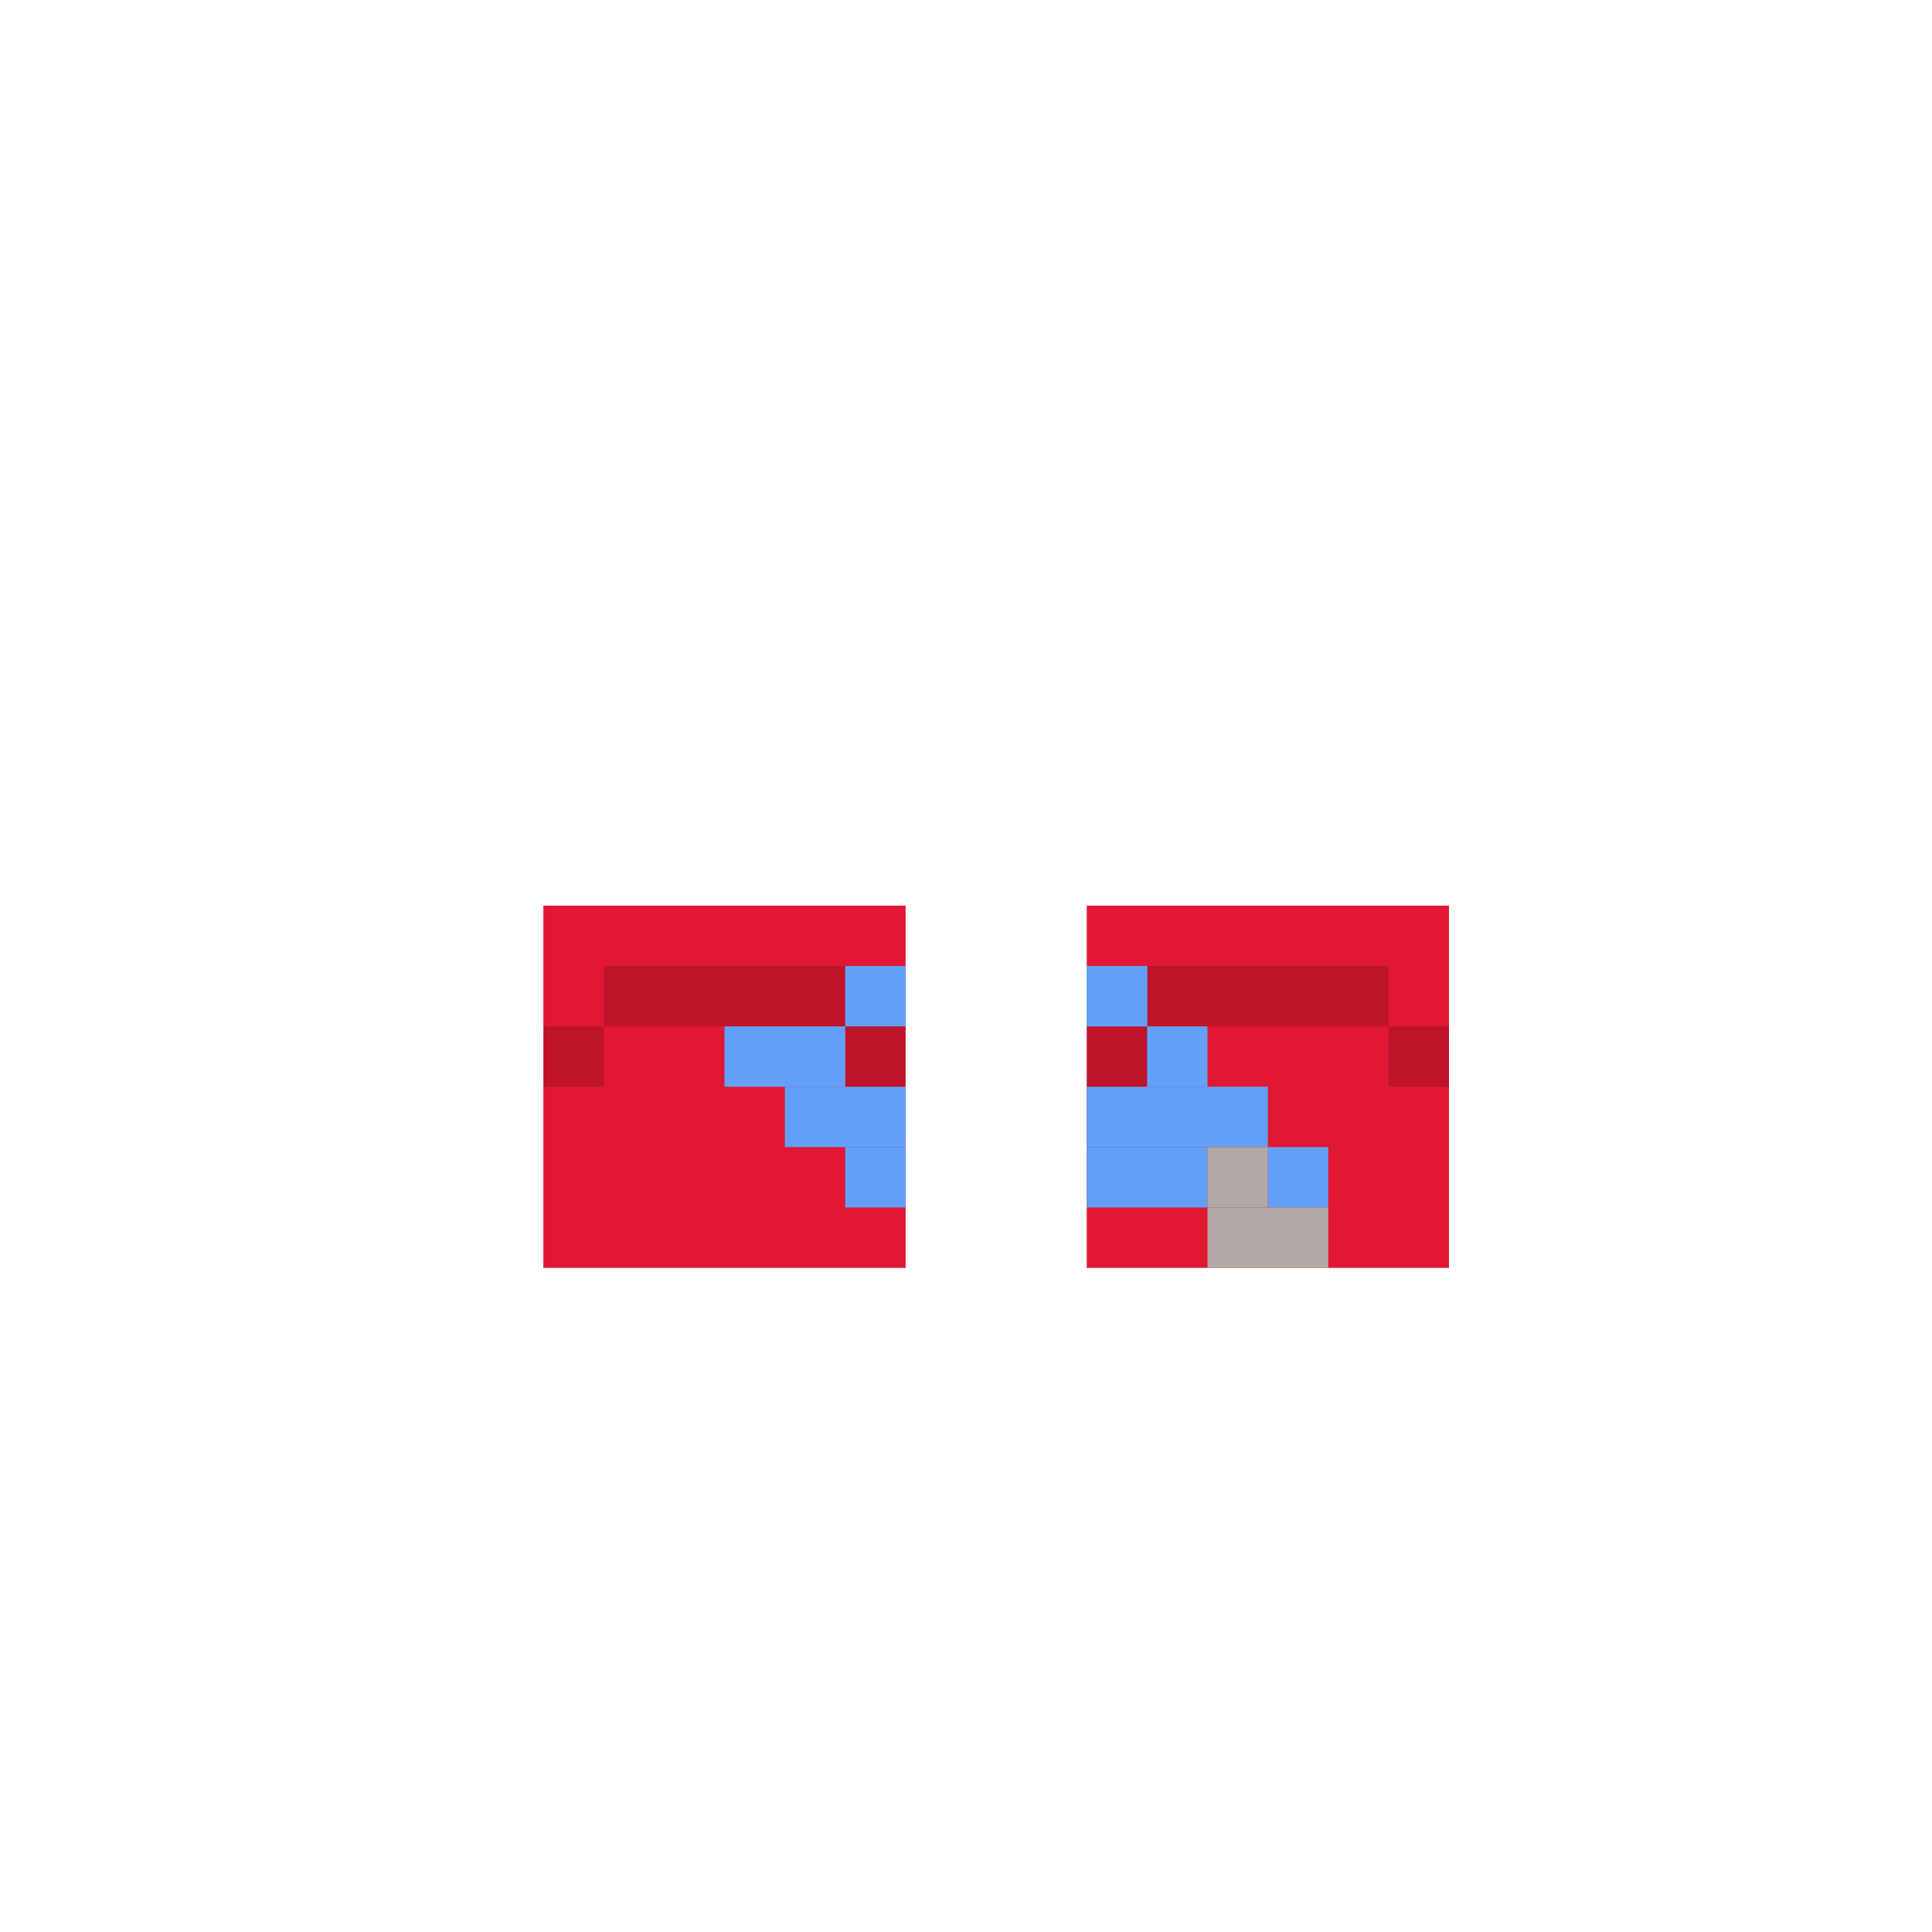 <svg width="320" height="320" viewBox="0 0 320 320" fill="none" xmlns="http://www.w3.org/2000/svg">
<rect x="90" y="150" width="60" height="60" fill="#E11833"/>
<rect x="180" y="150" width="60" height="60" fill="#E11833"/>
<rect x="190" y="160" width="40" height="10" fill="black" fill-opacity="0.15"/>
<rect x="100" y="160" width="40" height="10" fill="black" fill-opacity="0.15"/>
<rect x="180" y="170" width="10" height="10" fill="black" fill-opacity="0.15"/>
<rect x="90" y="170" width="10" height="10" fill="black" fill-opacity="0.15"/>
<rect x="230" y="170" width="10" height="10" fill="black" fill-opacity="0.15"/>
<rect x="140" y="170" width="10" height="10" fill="black" fill-opacity="0.15"/>
<rect x="140" y="160" width="10" height="10" fill="#63A0F9"/>
<rect x="180" y="160" width="10" height="10" fill="#63A0F9"/>
<rect x="120" y="170" width="20" height="10" fill="#63A0F9"/>
<rect x="180" y="180" width="30" height="10" fill="#63A0F9"/>
<rect x="130" y="180" width="20" height="10" fill="#63A0F9"/>
<rect x="190" y="170" width="10" height="10" fill="#63A0F9"/>
<rect x="180" y="190" width="20" height="10" fill="#63A0F9"/>
<rect x="140" y="190" width="10" height="10" fill="#63A0F9"/>
<rect x="180" y="160" width="10" height="10" fill="#63A0F9"/>
<rect x="210" y="190" width="10" height="10" fill="#63A0F9"/>
<rect x="200" y="190" width="10" height="10" fill="#B2A8A5"/>
<rect x="200" y="200" width="20" height="10" fill="#B2A8A5"/>
</svg>
